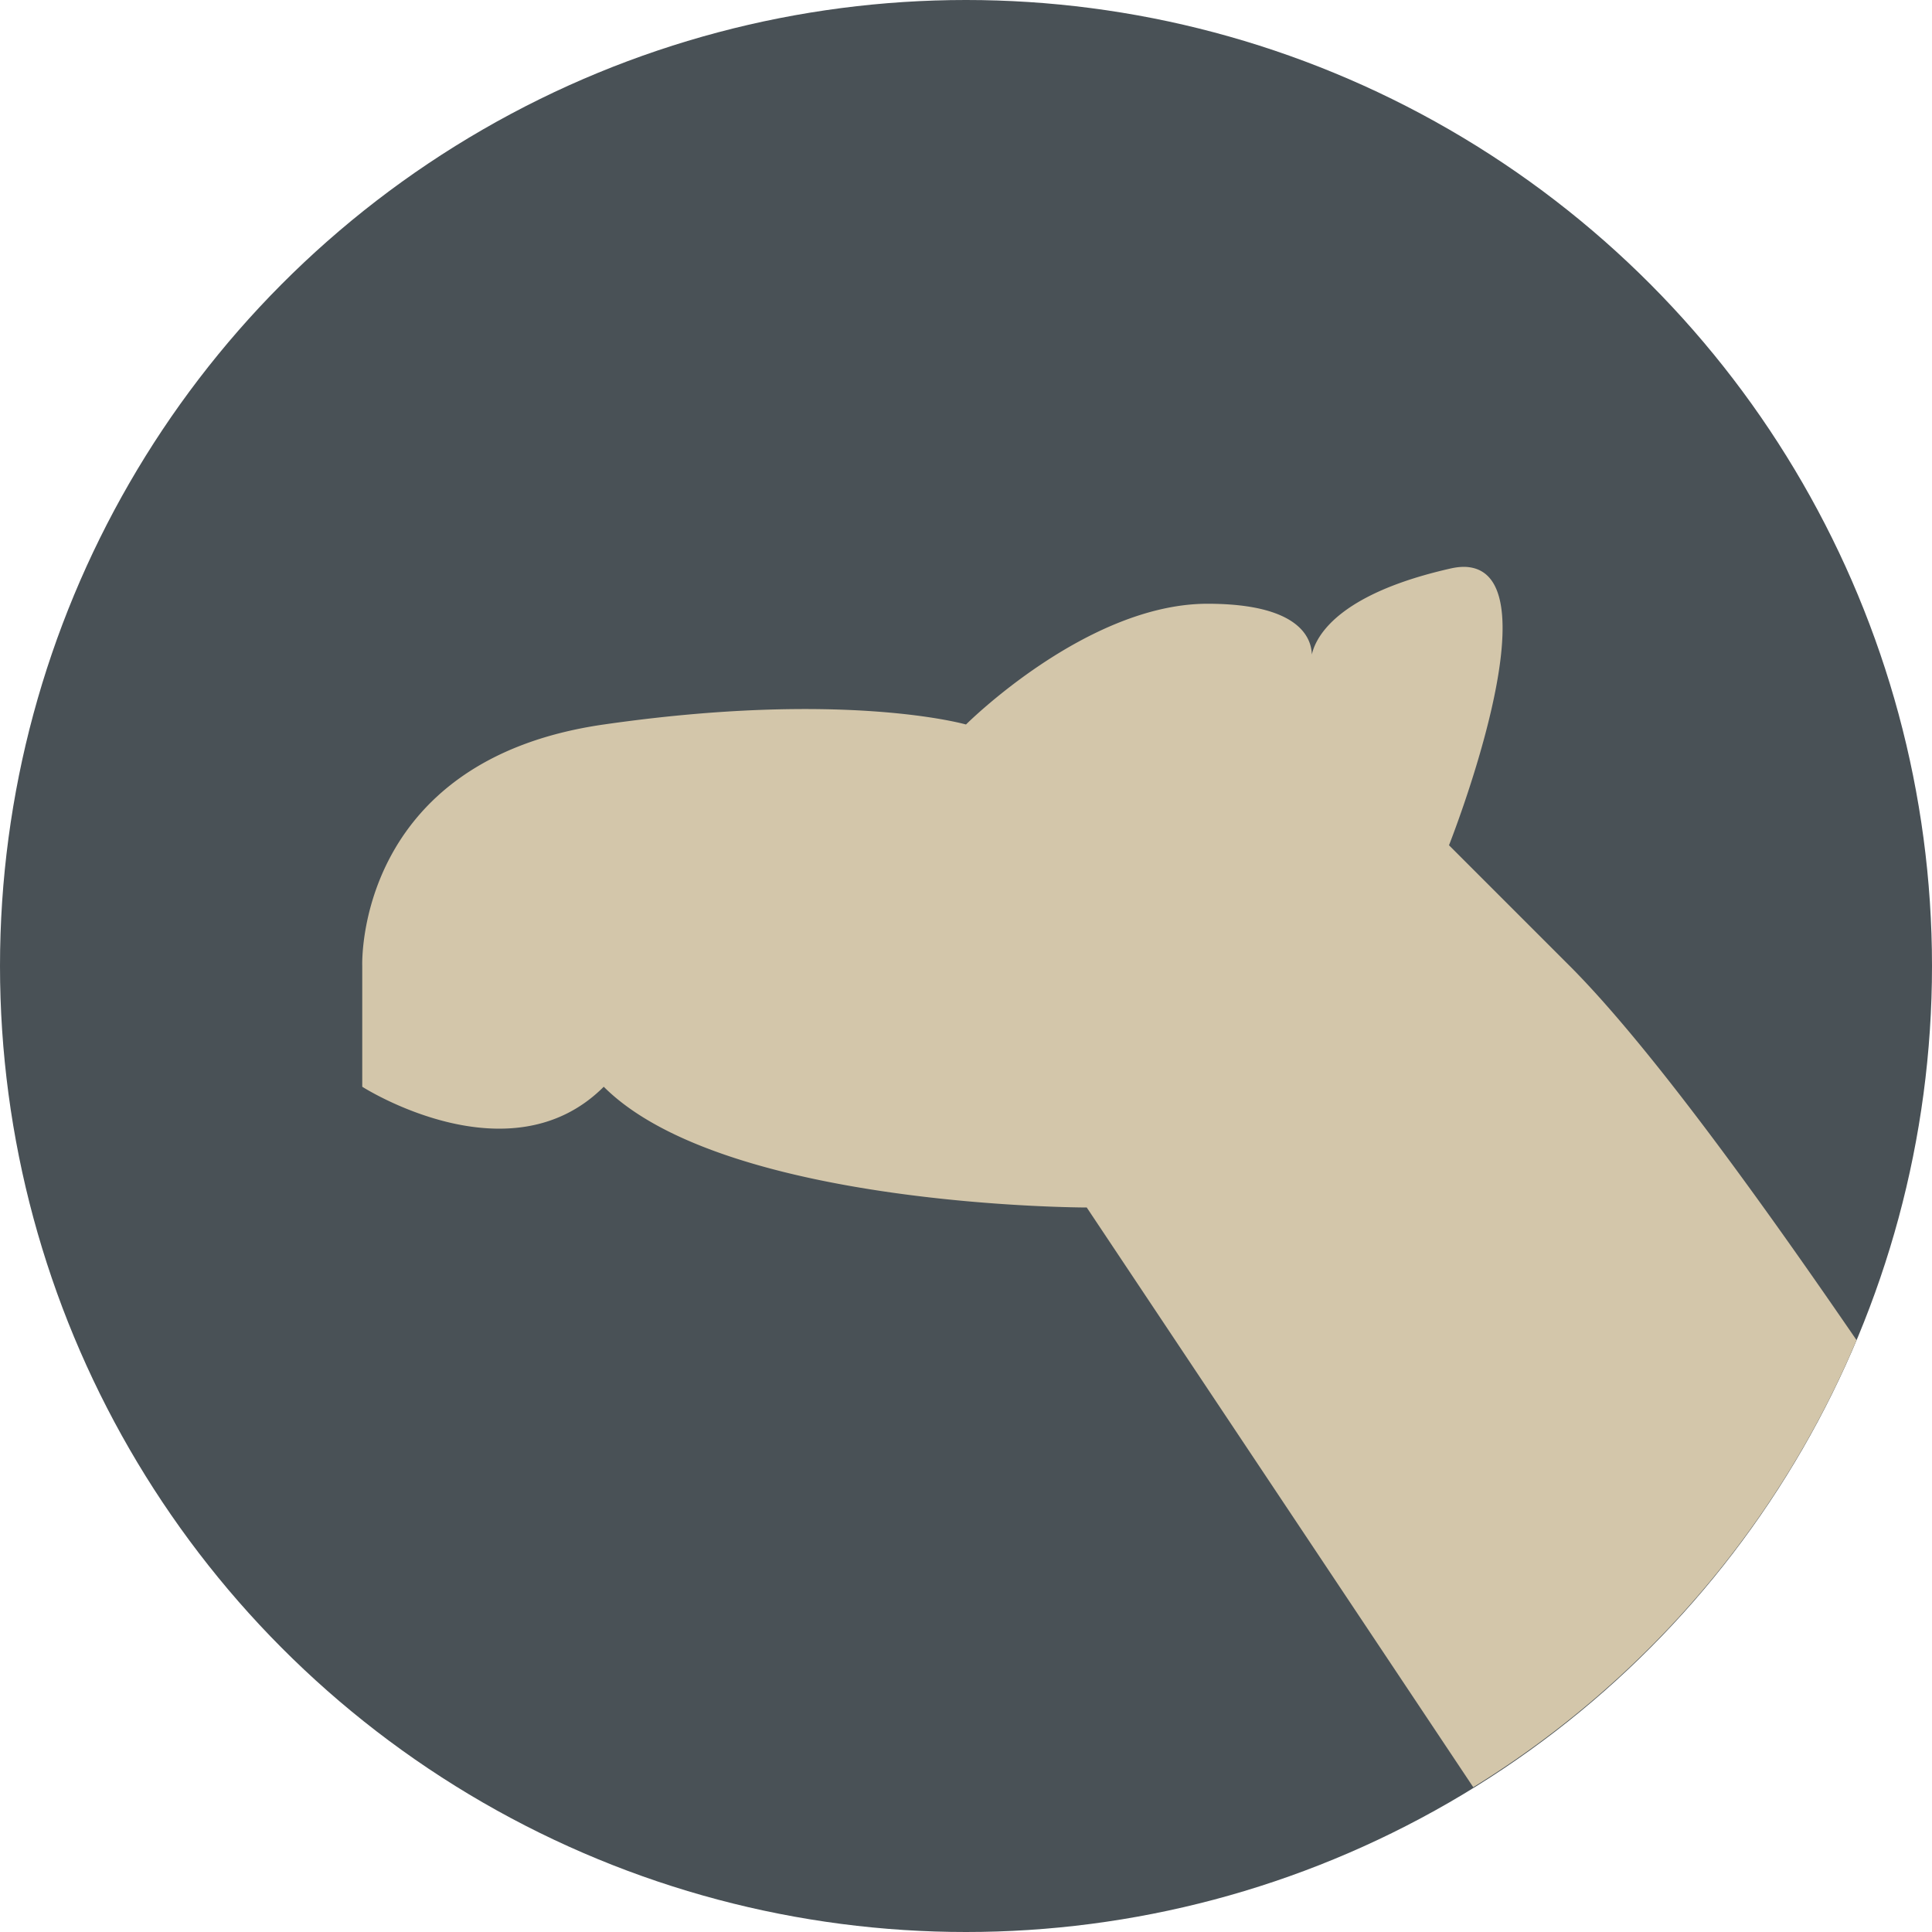 <svg xmlns="http://www.w3.org/2000/svg" height="16" width="16" version="1.1">
 <circle cx="8" cy="8" r="8" style="fill:#495156"/>
 <path style="fill:#d3c6aa" d="m12.164 4.697c-0.048-0.006-0.102-0.001-0.164 0.014-1.196 0.274-1.143 0.779-1.143 0.779s0.143-0.49-0.857-0.49-2 1-2 1-1-0.288-3 0c-2.067 0.297-2 2-2 2v1s1.219 0.781 2 0c1 1 4 1 4 1l3.201 4.801a8 8 0 0 0 3.174 -3.703c-0.635-0.925-1.653-2.375-2.375-3.098l-1-1s0.878-2.215 0.164-2.303z"/>
</svg>
